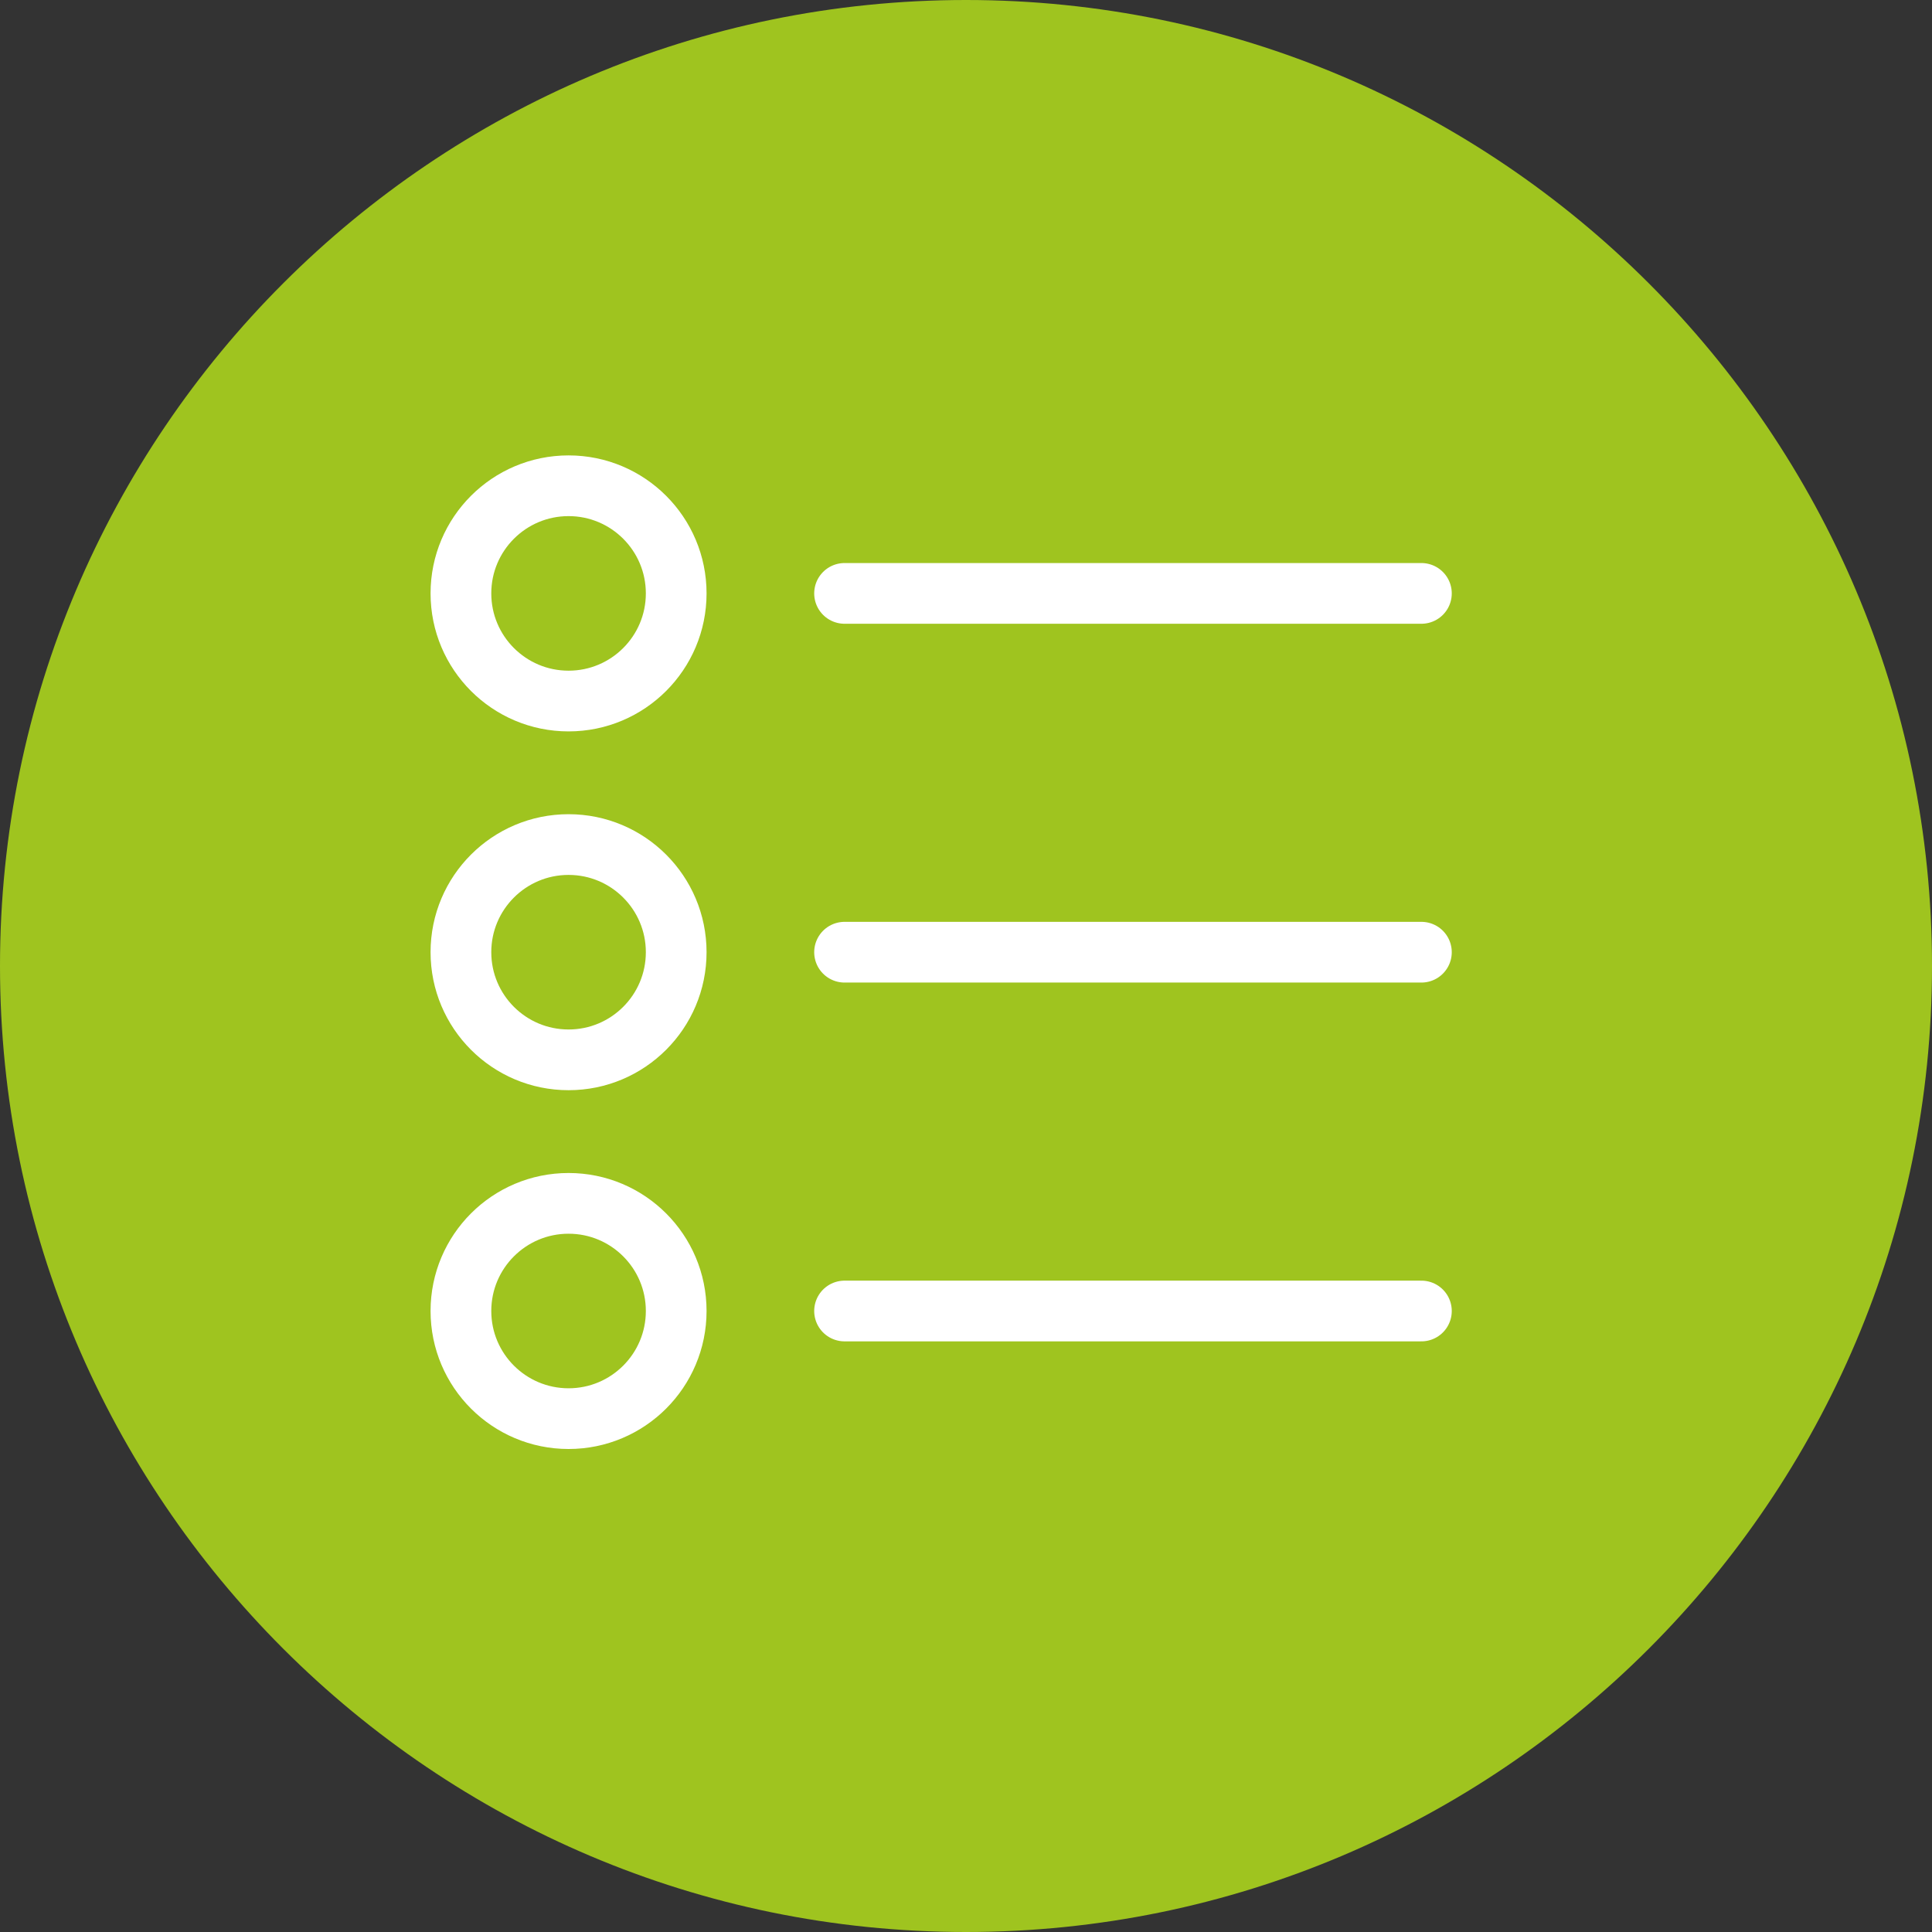 <?xml version="1.0" encoding="utf-8"?>
<!-- Generator: Adobe Illustrator 21.1.0, SVG Export Plug-In . SVG Version: 6.00 Build 0)  -->
<svg version="1.1" id="Слой_1" xmlns="http://www.w3.org/2000/svg"  x="0px" y="0px"
	 viewBox="0 0 70 70" style="enable-background:new 0 0 70 70;" xml:space="preserve">
<rect x="0" y="0" width="70" height="70" fill="#333333" stroke="none"/>
<style type="text/css">
	.st0{fill:#9FC41F;}
	.st1{fill:none;stroke:#FFFFFF;stroke-width:2.2;stroke-linecap:round;stroke-linejoin:round;stroke-miterlimit:10;}
</style>
<path class="st0" d="M35,0C15.7,0,0,15.7,0,35c0,19.3,15.7,35,35,35c19.3,0,35-15.7,35-35C70,15.7,54.3,0,35,0"/>
<line class="st1" x1="30.6" y1="21.5" x2="51.5" y2="21.5"/>
<circle class="st1" cx="20.6" cy="21.5" r="3.9"/>
<line class="st1" x1="30.6" y1="34.5" x2="51.5" y2="34.5"/>
<circle class="st1" cx="20.6" cy="34.5" r="3.9"/>
<line class="st1" x1="30.6" y1="47.5" x2="51.5" y2="47.5"/>
<circle class="st1" cx="20.6" cy="47.5" r="3.9"/>
</svg>
